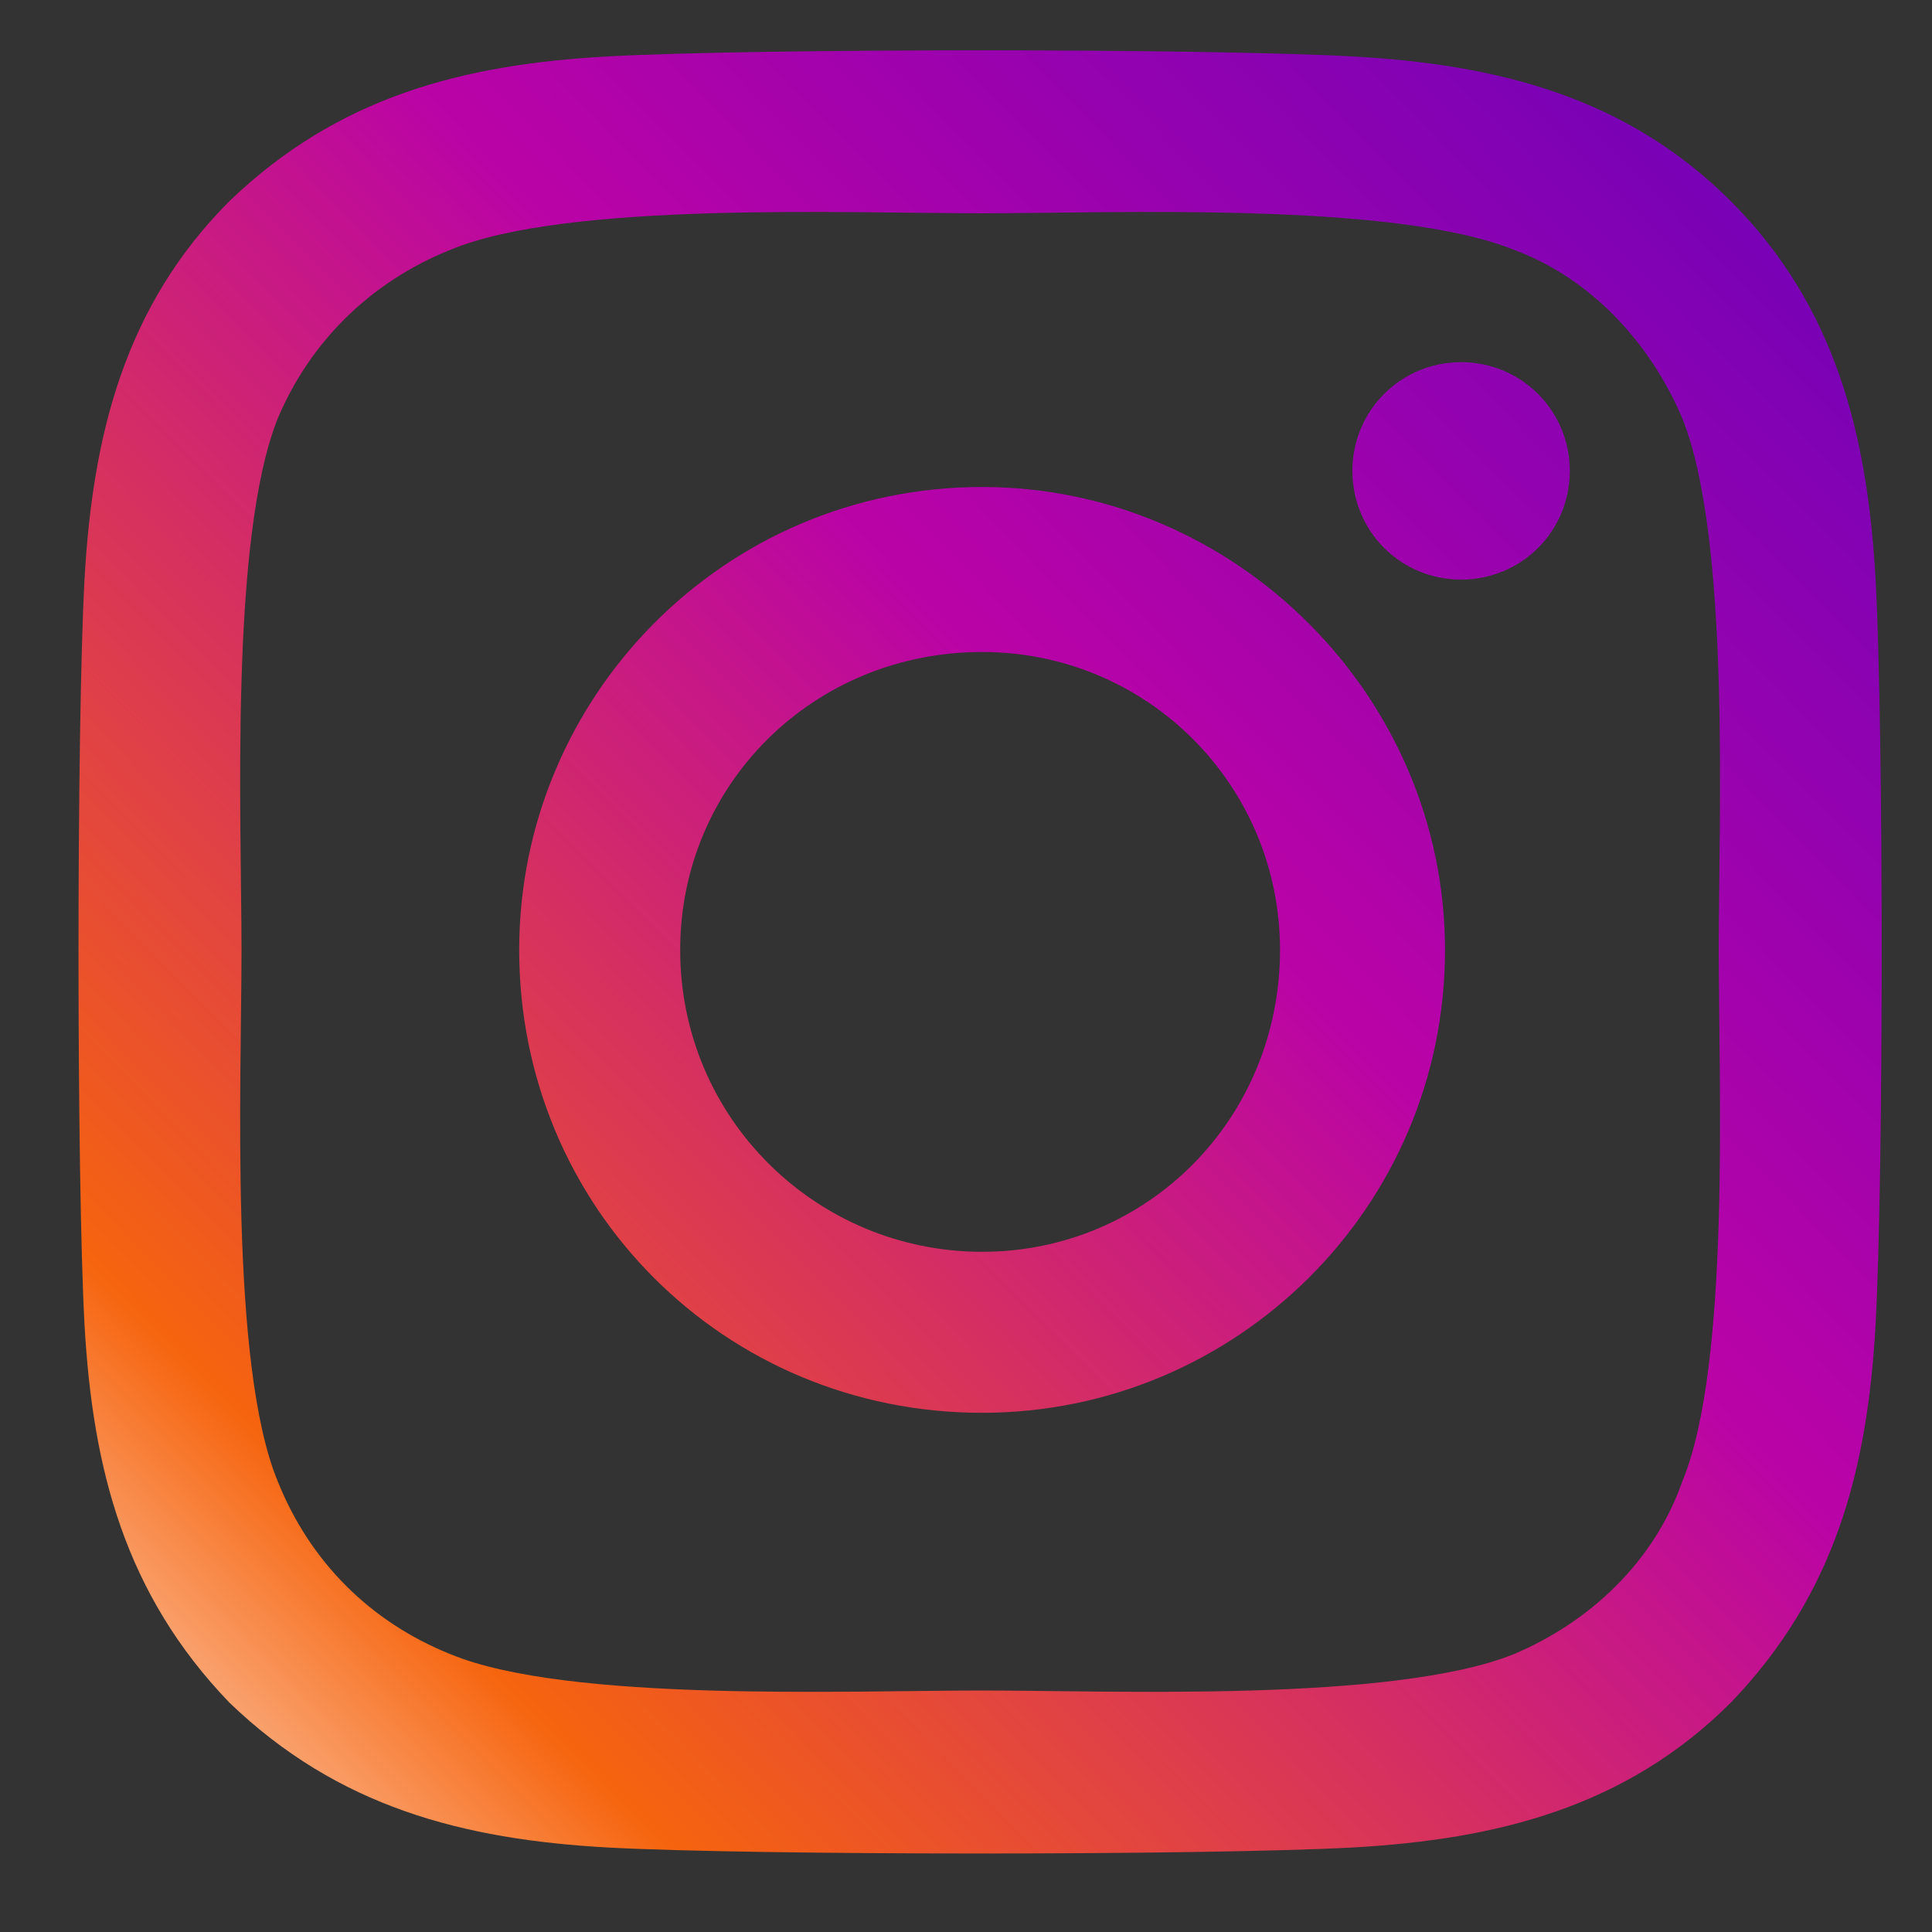 <svg width="15" height="15" viewBox="0 0 15 15" fill="none" xmlns="http://www.w3.org/2000/svg">
<rect x="0" y="0" width="15" height="15" fill="#333333" stroke="none"/>
<path d="M7.625 3.781C5.625 3.781 4.031 5.406 4.031 7.375C4.031 9.375 5.625 10.969 7.625 10.969C9.594 10.969 11.219 9.375 11.219 7.375C11.219 5.406 9.594 3.781 7.625 3.781ZM7.625 9.719C6.344 9.719 5.281 8.688 5.281 7.375C5.281 6.094 6.312 5.062 7.625 5.062C8.906 5.062 9.938 6.094 9.938 7.375C9.938 8.688 8.906 9.719 7.625 9.719ZM12.188 3.656C12.188 3.188 11.812 2.812 11.344 2.812C10.875 2.812 10.5 3.188 10.5 3.656C10.5 4.125 10.875 4.5 11.344 4.5C11.812 4.5 12.188 4.125 12.188 3.656ZM14.562 4.5C14.5 3.375 14.25 2.375 13.438 1.562C12.625 0.75 11.625 0.5 10.5 0.438C9.344 0.375 5.875 0.375 4.719 0.438C3.594 0.5 2.625 0.75 1.781 1.562C0.969 2.375 0.719 3.375 0.656 4.5C0.594 5.656 0.594 9.125 0.656 10.281C0.719 11.406 0.969 12.375 1.781 13.219C2.625 14.031 3.594 14.281 4.719 14.344C5.875 14.406 9.344 14.406 10.5 14.344C11.625 14.281 12.625 14.031 13.438 13.219C14.25 12.375 14.5 11.406 14.562 10.281C14.625 9.125 14.625 5.656 14.562 4.5ZM13.062 11.5C12.844 12.125 12.344 12.594 11.75 12.844C10.812 13.219 8.625 13.125 7.625 13.125C6.594 13.125 4.406 13.219 3.5 12.844C2.875 12.594 2.406 12.125 2.156 11.5C1.781 10.594 1.875 8.406 1.875 7.375C1.875 6.375 1.781 4.188 2.156 3.25C2.406 2.656 2.875 2.188 3.5 1.938C4.406 1.562 6.594 1.656 7.625 1.656C8.625 1.656 10.812 1.562 11.75 1.938C12.344 2.156 12.812 2.656 13.062 3.25C13.438 4.188 13.344 6.375 13.344 7.375C13.344 8.406 13.438 10.594 13.062 11.5Z" fill="url(#paint0_linear_1_9176)"/>
<defs>
<linearGradient id="paint0_linear_1_9176" x1="9.726" y1="24.829" x2="29.602" y2="5.241" gradientUnits="userSpaceOnUse">
<stop stop-color="white"/>
<stop offset="0.148" stop-color="#F6640E"/>
<stop offset="0.444" stop-color="#BA03A7"/>
<stop offset="0.733" stop-color="#6A01B9"/>
<stop offset="1" stop-color="#6B01B9"/>
</linearGradient>
</defs>
</svg>
